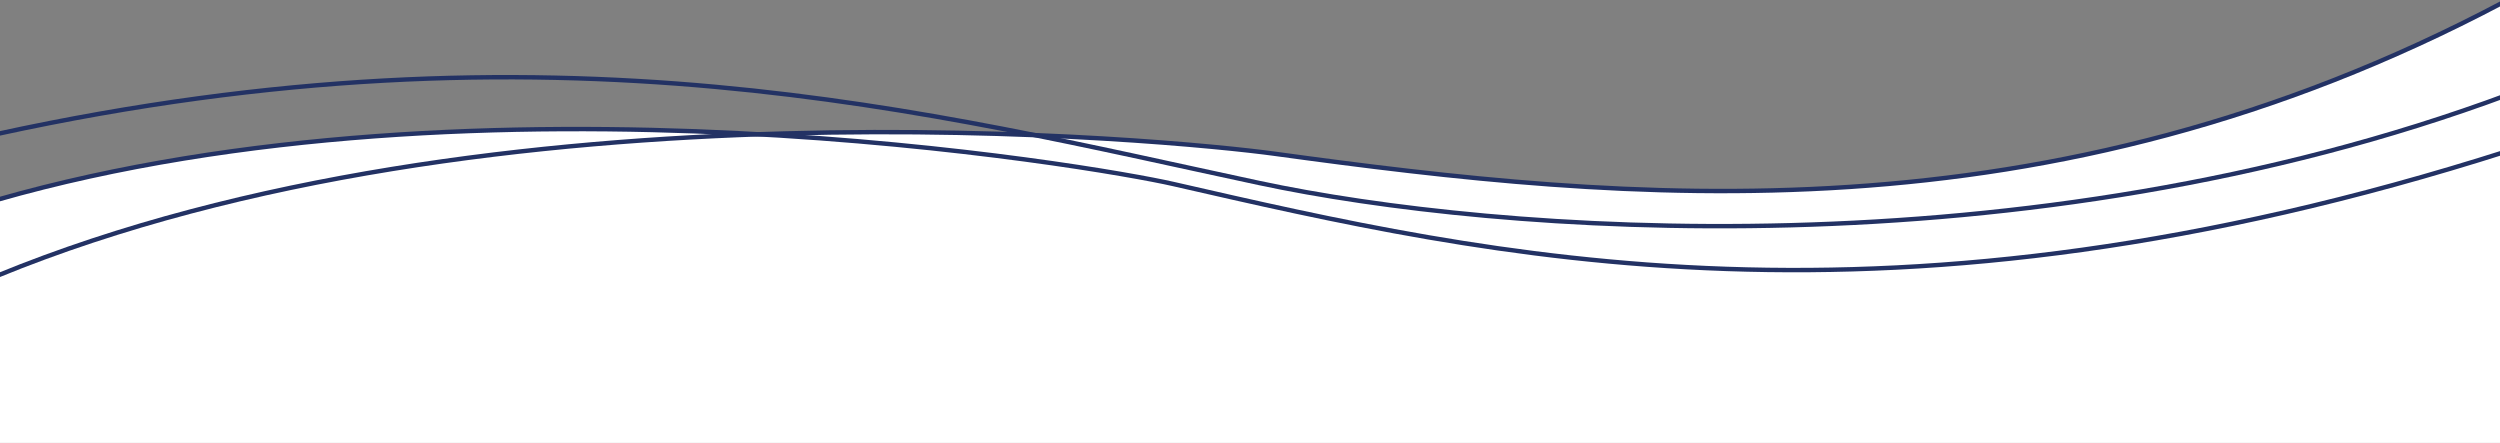 <?xml version="1.0" encoding="UTF-8" standalone="no"?>
<!-- Created with Inkscape (http://www.inkscape.org/) -->

<svg
   xmlns:dc="http://purl.org/dc/elements/1.1/"
   xmlns:cc="http://creativecommons.org/ns#"
   xmlns:rdf="http://www.w3.org/1999/02/22-rdf-syntax-ns#"
   xmlns:svg="http://www.w3.org/2000/svg"
   xmlns="http://www.w3.org/2000/svg"
   xmlns:sodipodi="http://sodipodi.sourceforge.net/DTD/sodipodi-0.dtd"
   xmlns:inkscape="http://www.inkscape.org/namespaces/inkscape"
   width="2822"
   height="500"
   id="svg2"
   version="1.1"
   inkscape:version="0.92.2 5c3e80d, 2017-08-06"
   sodipodi:docname="wave.svg">
  <rect width="100%" height="100%" fill="#808080" stroke="none"/>
  <defs
     id="defs4">
    <clipPath
       clipPathUnits="userSpaceOnUse"
       id="clipPath4522">
      <path
         d="M 0,0 H 6160.63 V 2290 H 0 Z"
         id="path4520"
         inkscape:connector-curvature="0" />
    </clipPath>
  </defs>
  <sodipodi:namedview
     id="base"
     pagecolor="#ffffff"
     bordercolor="#666666"
     borderopacity="1.0"
     inkscape:pageopacity="0.0"
     inkscape:pageshadow="2"
     inkscape:zoom="0.90509668"
     inkscape:cx="2296.7497"
     inkscape:cy="483.04449"
     inkscape:document-units="px"
     inkscape:current-layer="layer1"
     showgrid="false"
     fit-margin-top="0"
     fit-margin-left="0"
     fit-margin-right="0"
     fit-margin-bottom="0"
     inkscape:window-width="1680"
     inkscape:window-height="782"
     inkscape:window-x="27"
     inkscape:window-y="63"
     inkscape:window-maximized="0" />
  <g
     inkscape:label="Layer 1"
     inkscape:groupmode="layer"
     id="layer1"
     transform="translate(551,-536.934)">
    <path
       sodipodi:nodetypes="csc"
       inkscape:connector-curvature="0"
       id="path823"
       d="M 2280.114,707.264 C 1579.463,930.854 1130.833,826.495 773.217,744.59 685.764,724.56 -6.507,605.835 -553.857,762.362 L -569.75,939.996 2409.938,979.059 Z"
       style="fill:#ffffff;stroke:none;stroke-width:5;stroke-linecap:butt;stroke-linejoin:miter;stroke-miterlimit:4;stroke-dasharray:none;stroke-opacity:1" />
    <path
       sodipodi:nodetypes="cscccc"
       inkscape:connector-curvature="0"
       id="path821"
       d="M -553.857,848.077 C 4.685,618.863 776.424,695.213 887.562,710.455 c 397.412,54.505 870.245,102.53 1387.153,-170.95 L 2520.875,2118.121 -652.562,2000.934 Z"
       style="fill:#ffffff;stroke:none;stroke-width:5;stroke-linecap:butt;stroke-linejoin:miter;stroke-miterlimit:4;stroke-dasharray:none;stroke-opacity:1" />
    <path
       style="fill:none;stroke:#233264;stroke-width:5;stroke-linecap:butt;stroke-linejoin:miter;stroke-miterlimit:4;stroke-dasharray:none;stroke-opacity:1"
       d="M -553.857,848.077 C 4.685,618.863 776.424,695.213 887.562,710.455 c 397.412,54.505 870.245,102.53 1387.153,-170.95"
       id="path3066"
       inkscape:connector-curvature="0"
       sodipodi:nodetypes="csc" />
    <path
       style="fill:none;stroke:#233264;stroke-width:5;stroke-linecap:butt;stroke-linejoin:miter;stroke-miterlimit:4;stroke-dasharray:none;stroke-opacity:1"
       d="M -553.857,762.362 C -6.507,605.835 685.764,724.56 773.217,744.59 1130.833,826.495 1579.463,930.854 2280.114,707.264"
       id="path3068"
       inkscape:connector-curvature="0"
       sodipodi:nodetypes="csc" />
    <path
       style="fill:none;stroke:#233264;stroke-width:5;stroke-linecap:butt;stroke-linejoin:miter;stroke-miterlimit:4;stroke-dasharray:none;stroke-opacity:1"
       d="M -553.857,688.076 C 75.241,551.226 501.697,664.656 870.213,743.451 1136.887,800.471 1733.632,847.016 2280.926,643.49"
       id="path3070"
       inkscape:connector-curvature="0"
       sodipodi:nodetypes="csc" />
  </g>
</svg>
